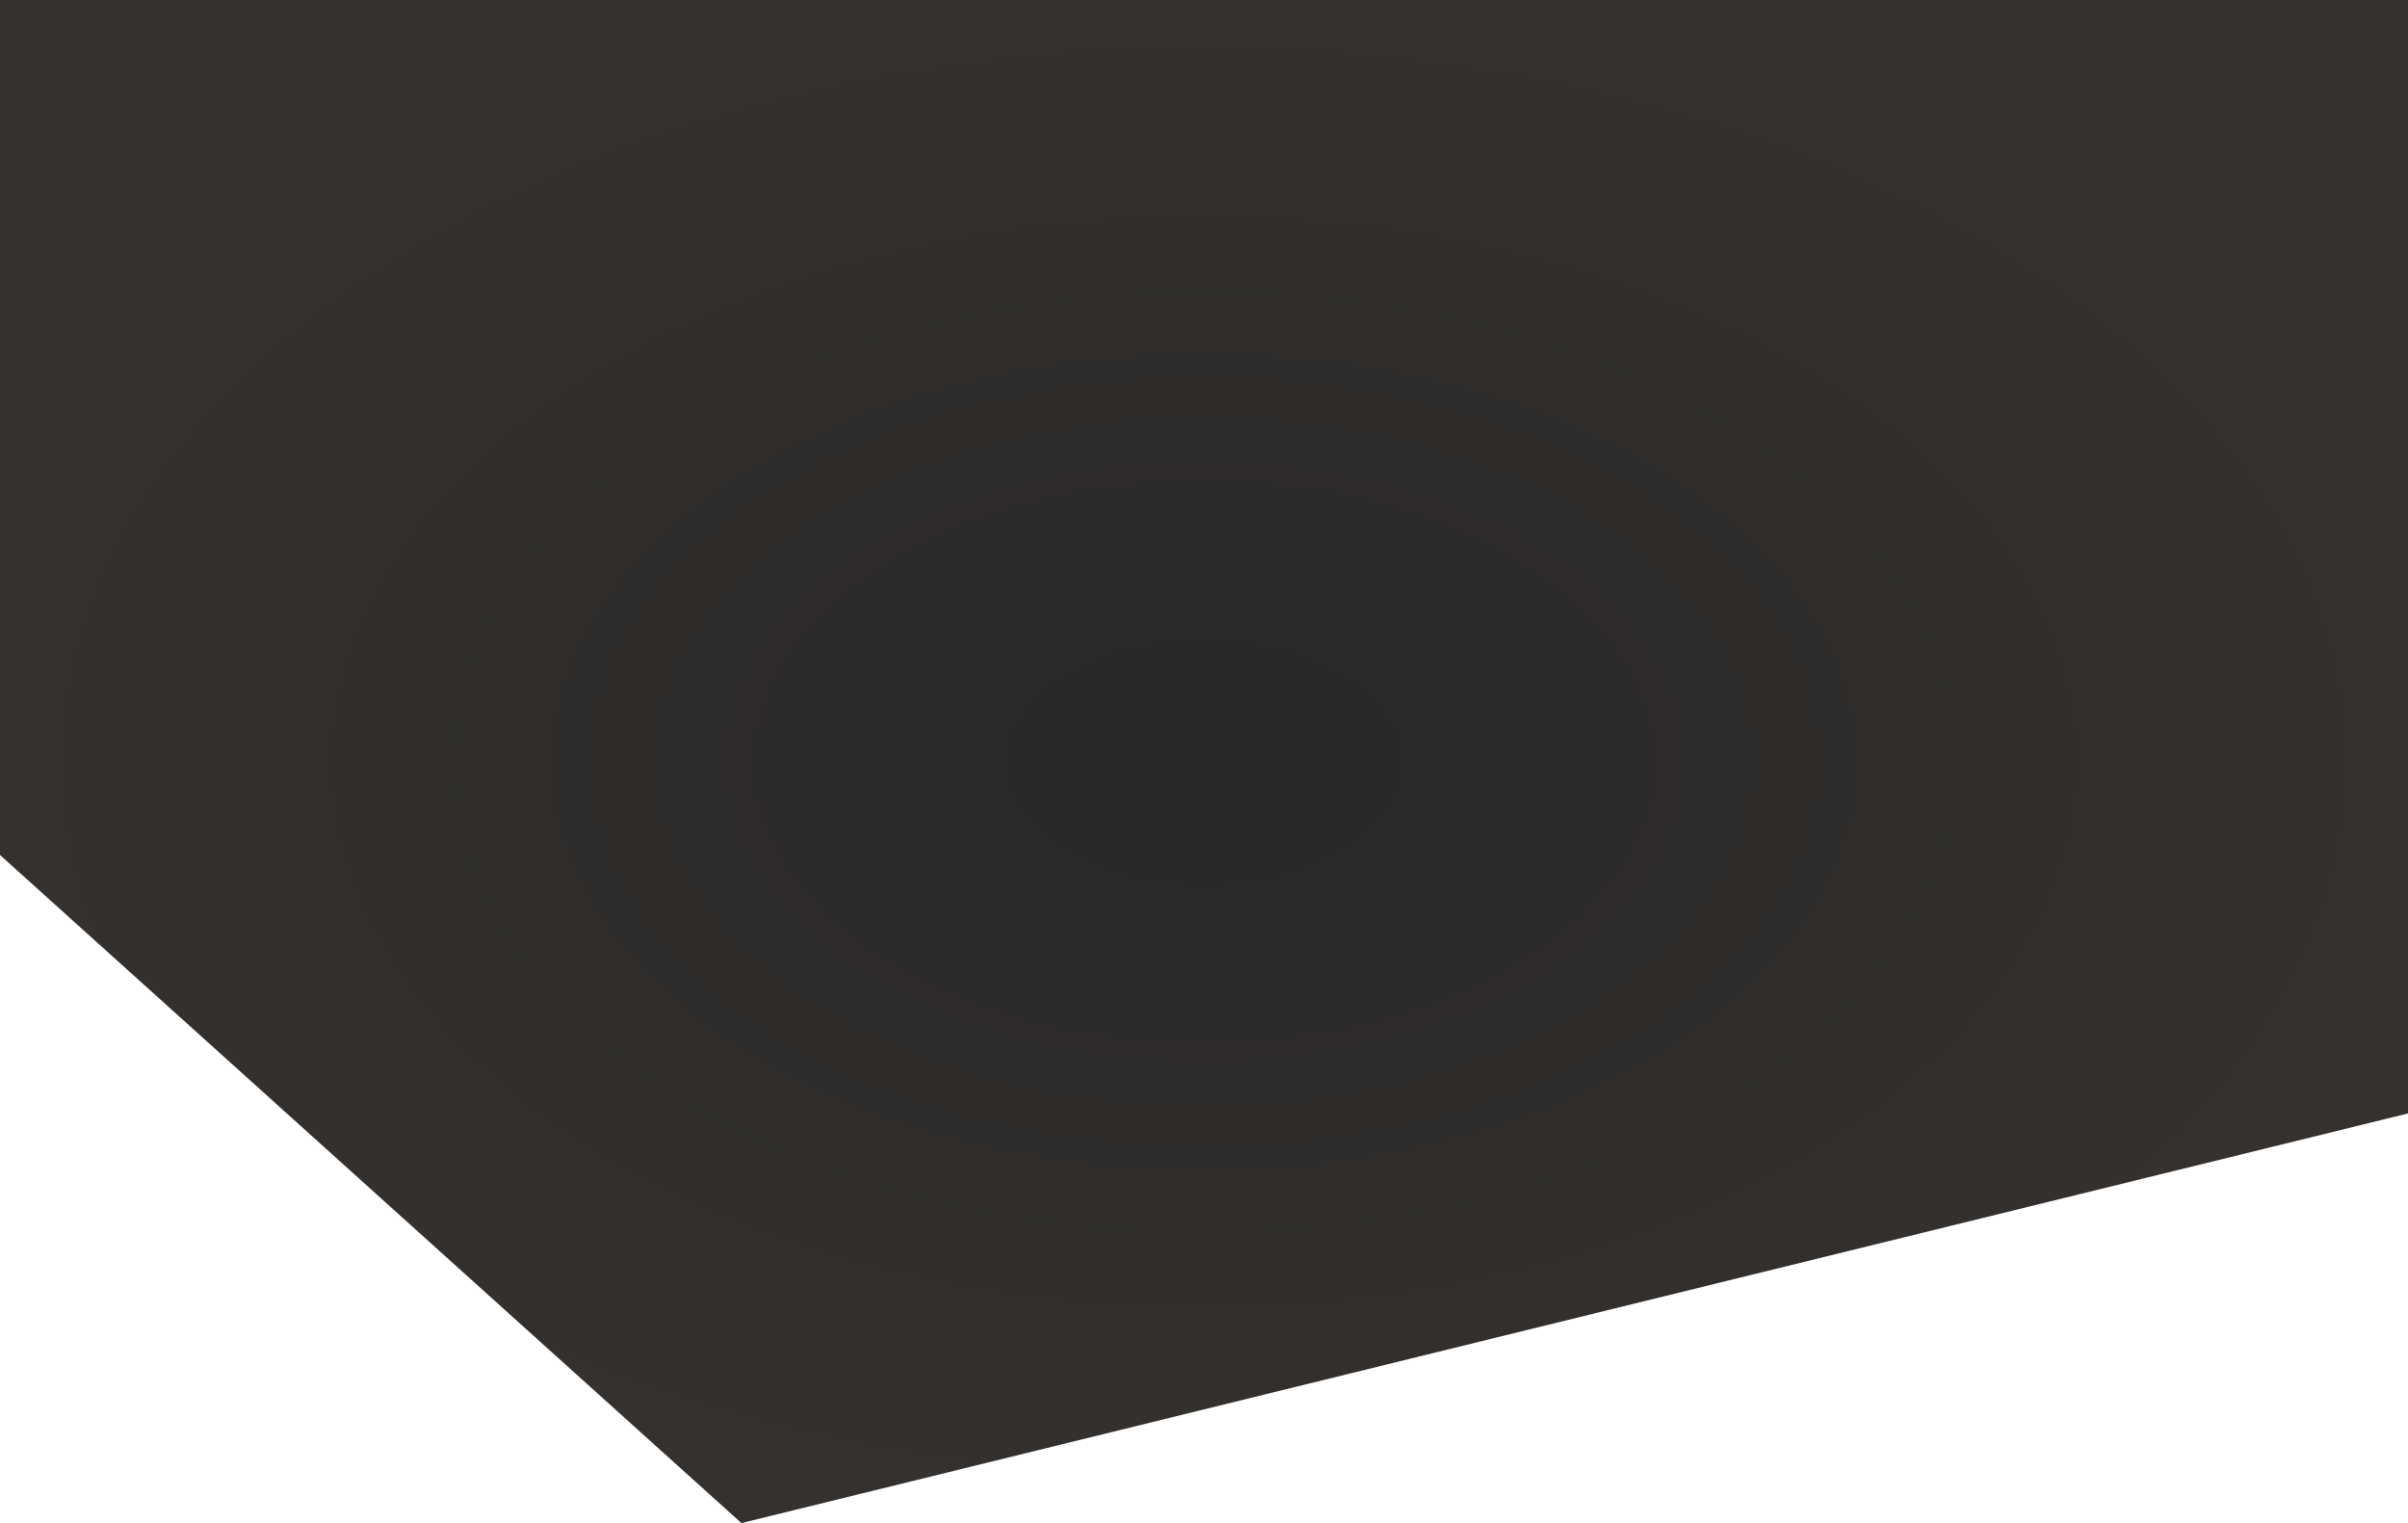 <svg  preserveAspectRatio="none" width="740" height="468" viewBox="0 0 740 468" fill="none" xmlns="http://www.w3.org/2000/svg">
<path d="M227.847 468L0 262.719V0H740V342.134L227.847 468Z" fill="url(#paint0_radial_70_86)"/>
<defs>
<radialGradient id="paint0_radial_70_86" cx="0" cy="0" r="1" gradientUnits="userSpaceOnUse" gradientTransform="translate(370 234) rotate(-90) scale(234 370)">
<stop stop-color="#292827"/>
<stop offset="1" stop-color="#35312E"/>
</radialGradient>
</defs>
</svg>

